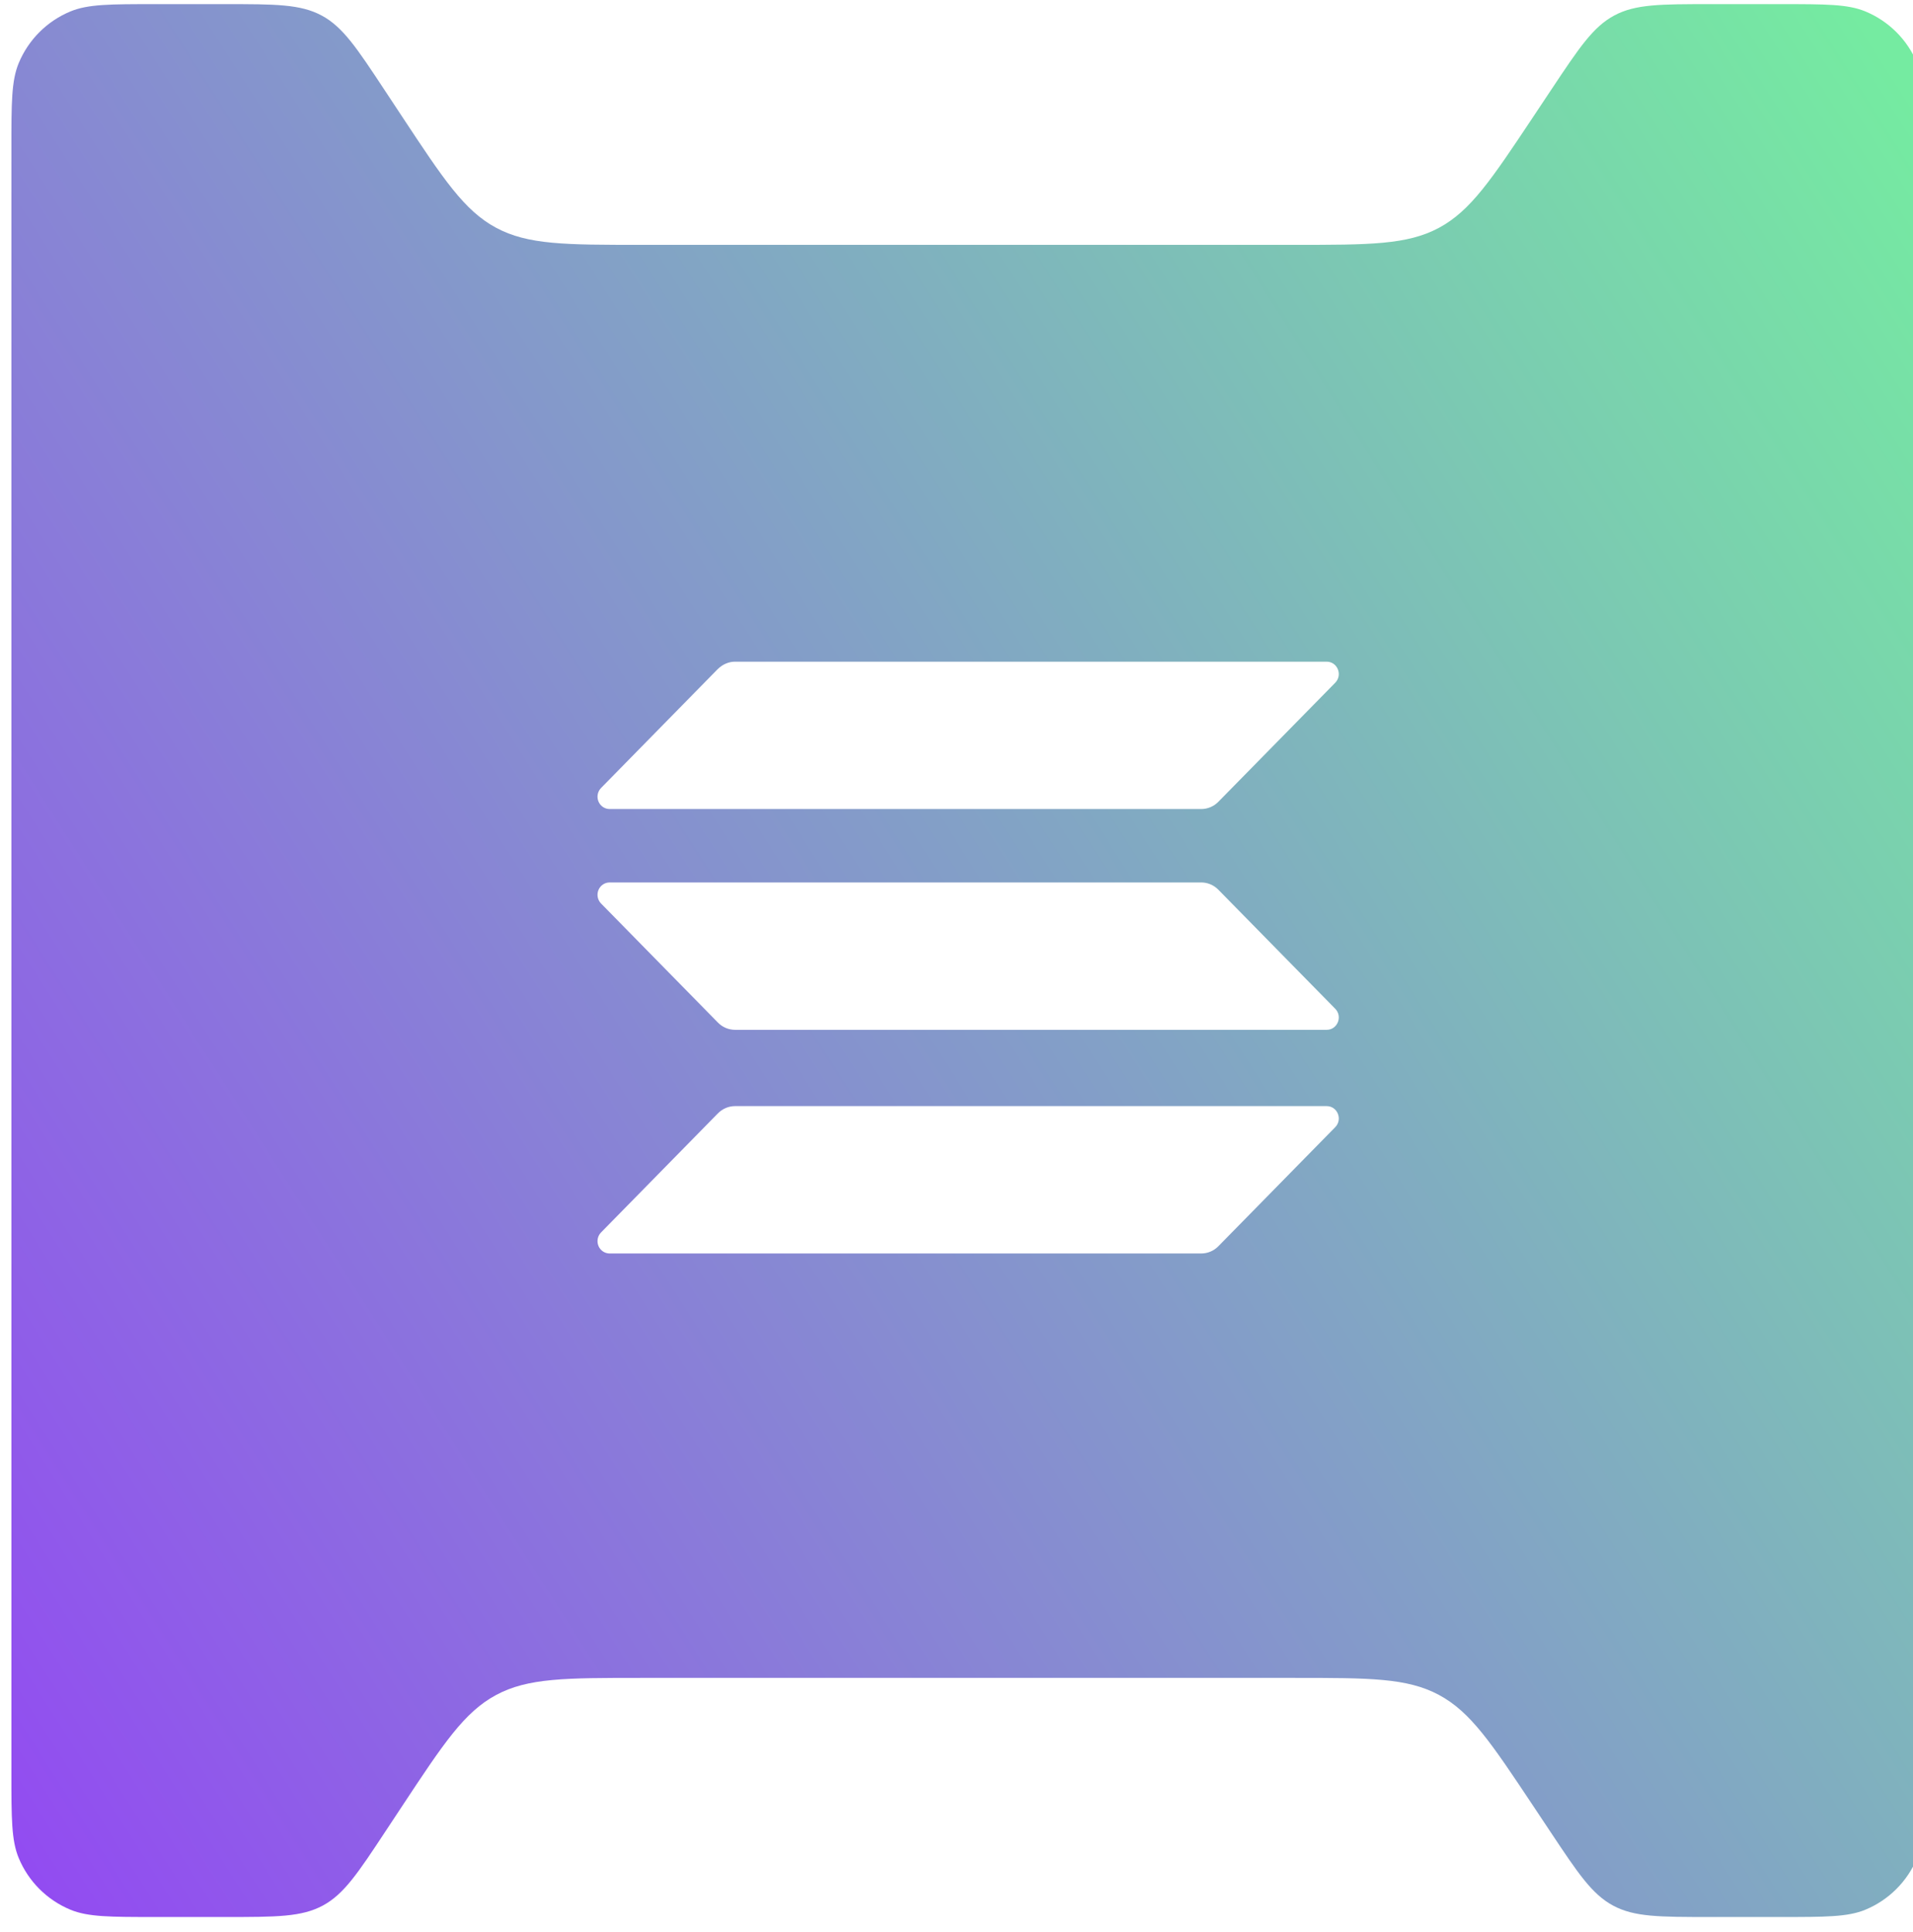 <svg width="200" height="202" viewBox="0 0 200 202" fill="none" xmlns="http://www.w3.org/2000/svg">
<g clip-path="url(#clip0_2027_20)">
<path fill-rule="evenodd" clip-rule="evenodd" d="M160.289 12.221C155.931 18.77 153.751 22.045 150.433 23.823C147.114 25.601 143.181 25.601 135.314 25.601H67.036C59.137 25.601 55.187 25.601 51.859 23.81C48.531 22.02 46.354 18.724 42.002 12.132L40.205 9.412C37.303 5.017 35.852 2.82 33.634 1.626C31.415 0.432 28.782 0.432 23.516 0.432H16.192C11.533 0.432 9.203 0.432 7.366 1.194C4.915 2.209 2.969 4.155 1.954 6.606C1.192 8.443 1.192 10.773 1.192 15.432V185.432C1.192 190.091 1.192 192.421 1.954 194.259C2.969 196.709 4.915 198.657 7.366 199.671C9.203 200.432 11.533 200.432 16.192 200.432H23.627C28.893 200.432 31.526 200.432 33.745 199.239C35.964 198.045 37.415 195.848 40.316 191.453L42.002 188.902C46.354 182.309 48.531 179.014 51.859 177.223C55.187 175.432 59.137 175.432 67.036 175.432H135.314C143.181 175.432 147.114 175.432 150.433 177.21C153.751 178.987 155.931 182.262 160.289 188.812L162.086 191.512C164.991 195.878 166.444 198.062 168.657 199.246C170.869 200.432 173.491 200.432 178.735 200.432H186.192C190.851 200.432 193.182 200.432 195.019 199.671C197.469 198.657 199.416 196.709 200.432 194.259C201.192 192.421 201.192 190.091 201.192 185.432V15.432C201.192 10.773 201.192 8.443 200.432 6.606C199.416 4.155 197.469 2.209 195.019 1.194C193.182 0.432 190.851 0.432 186.192 0.432H178.848C173.604 0.432 170.981 0.432 168.769 1.618C166.556 2.803 165.104 4.986 162.198 9.352L160.289 12.221ZM75.061 69.939C75.546 69.459 76.191 69.182 76.85 69.182H138.699C139.829 69.182 140.394 70.571 139.593 71.386L127.377 83.831C126.902 84.315 126.257 84.588 125.585 84.588H63.736C63.486 84.588 63.24 84.513 63.032 84.371C62.823 84.229 62.66 84.027 62.564 83.791C62.469 83.555 62.444 83.295 62.493 83.044C62.543 82.794 62.664 82.564 62.842 82.384L75.058 69.936L75.061 69.939ZM75.061 116.405C75.535 115.922 76.179 115.65 76.85 115.649H138.699C139.829 115.649 140.394 117.04 139.593 117.853L127.377 130.301C126.902 130.785 126.257 131.057 125.585 131.057H63.736C63.486 131.058 63.24 130.982 63.032 130.84C62.823 130.698 62.66 130.497 62.564 130.261C62.469 130.024 62.444 129.765 62.493 129.514C62.543 129.263 62.664 129.033 62.842 128.853L75.058 116.405H75.061ZM125.585 92.264C126.256 92.266 126.899 92.538 127.374 93.021L139.593 105.469C140.394 106.282 139.829 107.673 138.699 107.673H76.85C76.169 107.673 75.526 107.394 75.058 106.917L62.842 94.469C62.664 94.288 62.543 94.058 62.493 93.808C62.444 93.557 62.469 93.298 62.564 93.061C62.66 92.825 62.823 92.624 63.032 92.481C63.24 92.34 63.486 92.264 63.736 92.264H125.585Z" fill="url(#paint0_linear_2027_20)"/>
</g>
<defs>
<linearGradient id="paint0_linear_2027_20" x1="-1.749" y1="200.432" x2="227.978" y2="54.004" gradientUnits="userSpaceOnUse">
<stop stop-color="#9348F3"/>
<stop offset="1" stop-color="#75EBA1"/>
</linearGradient>
<clipPath id="clip0_2027_20">
<rect width="200" height="201.786" fill="white"/>
</clipPath>
</defs>
</svg>
